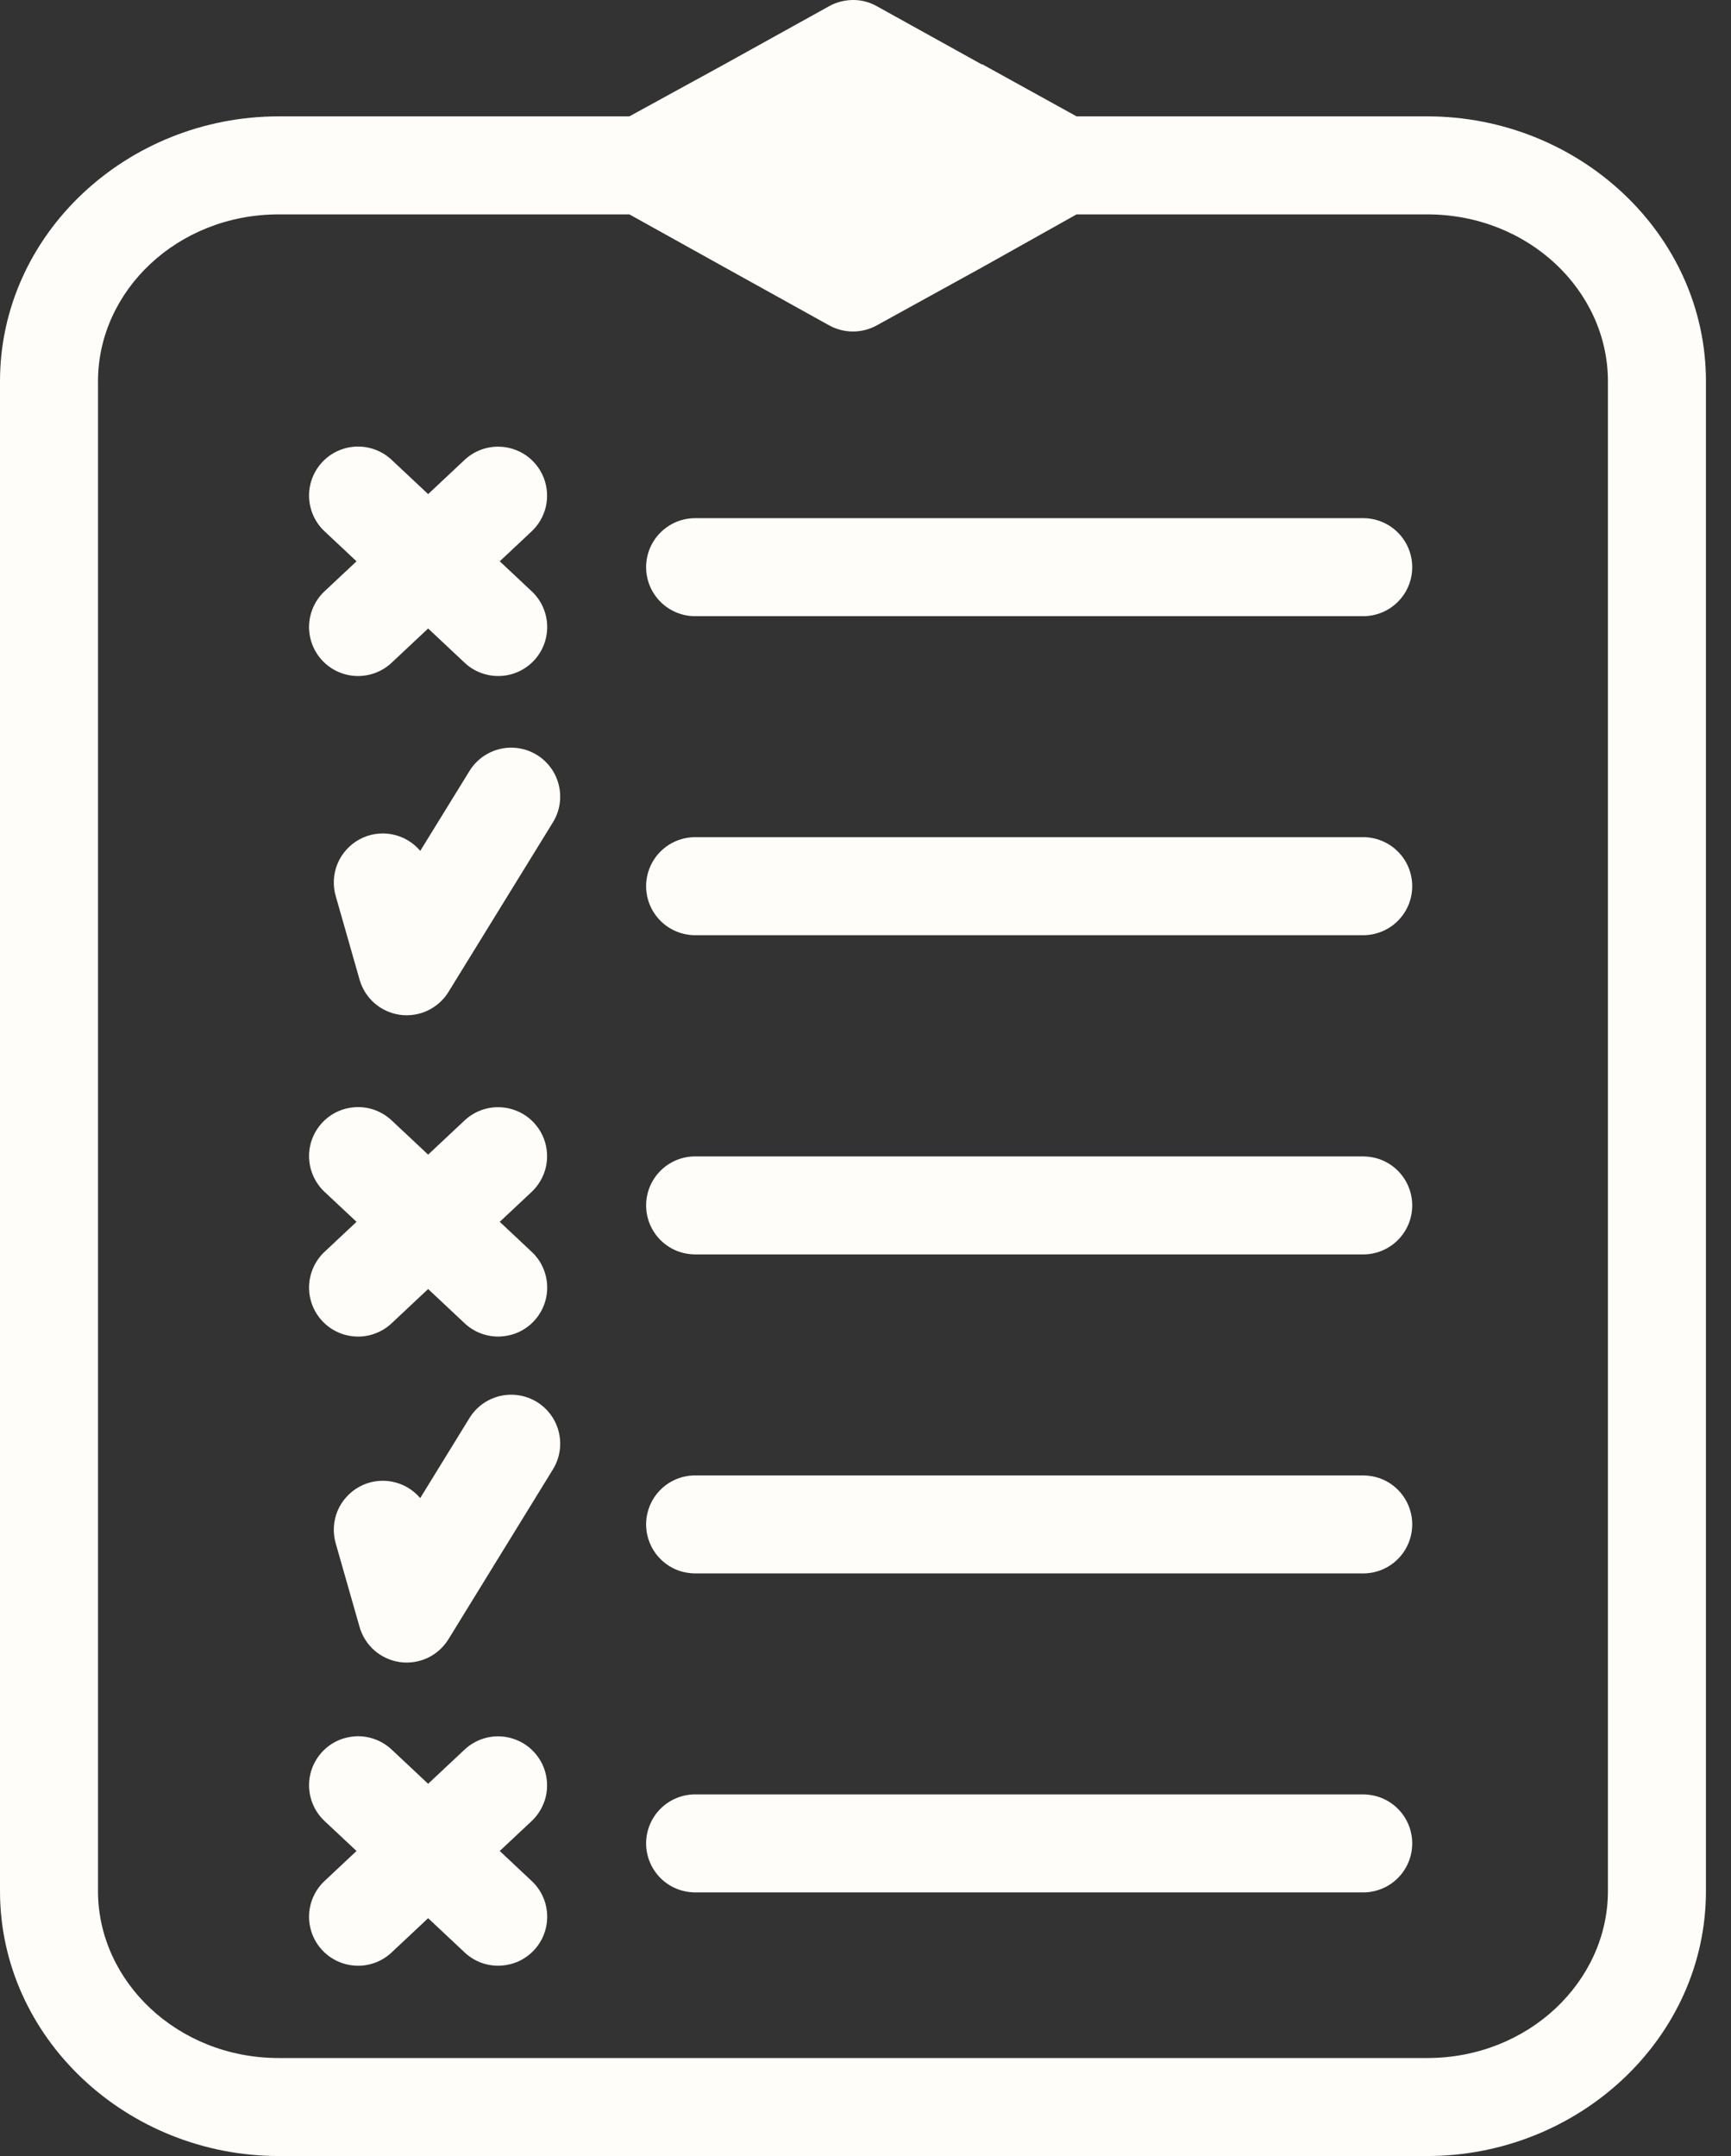 <svg width="57" height="71" viewBox="0 0 57 71" fill="none" xmlns="http://www.w3.org/2000/svg">
<rect x="0" y="0" width="57" height="71" fill="#333333" stroke="none"/>
<path fill-rule="evenodd" clip-rule="evenodd" d="M28.087 2.79227e-05C28.365 -0.002 28.627 0.067 28.869 0.202L32.323 2.118H32.348L35.45 3.832H46.997C51.986 3.832 56.175 7.707 56.175 12.556V62.276C56.175 67.119 51.986 71 46.997 71H9.178C4.189 71 0 67.119 0 62.276V12.556C0 7.707 4.189 3.832 9.178 3.832H20.725L23.852 2.118L27.306 0.202C27.541 0.071 27.818 0.002 28.087 2.79227e-05ZM46.997 7.06H35.45L32.348 8.799L28.869 10.716C28.631 10.848 28.36 10.917 28.087 10.917C27.815 10.917 27.544 10.847 27.306 10.716L23.852 8.799L20.725 7.06H9.178C5.84 7.06 3.227 9.579 3.227 12.556V62.276C3.227 65.243 5.84 67.773 9.178 67.773H46.997C50.335 67.773 52.947 65.243 52.947 62.276V12.556C52.947 9.579 50.335 7.06 46.997 7.06Z" fill="#FFFDFA"/>
<path fill-rule="evenodd" clip-rule="evenodd" d="M44.867 17.064C45.08 17.061 45.293 17.101 45.491 17.18C45.689 17.26 45.871 17.379 46.022 17.529C46.174 17.678 46.296 17.858 46.378 18.055C46.46 18.252 46.503 18.465 46.503 18.678C46.503 18.891 46.46 19.104 46.378 19.301C46.296 19.497 46.174 19.677 46.022 19.827C45.871 19.977 45.689 20.096 45.491 20.175C45.293 20.255 45.08 20.294 44.867 20.291H22.913C22.7 20.295 22.486 20.255 22.288 20.175C22.091 20.096 21.909 19.977 21.757 19.827C21.605 19.677 21.484 19.497 21.401 19.301C21.319 19.104 21.276 18.891 21.276 18.678C21.276 18.465 21.319 18.252 21.401 18.055C21.484 17.858 21.605 17.678 21.757 17.529C21.909 17.379 22.091 17.26 22.288 17.18C22.486 17.101 22.7 17.061 22.913 17.064H44.867Z" fill="#FFFDFA"/>
<path fill-rule="evenodd" clip-rule="evenodd" d="M44.867 27.569C45.08 27.566 45.293 27.606 45.491 27.686C45.689 27.765 45.871 27.884 46.022 28.034C46.174 28.183 46.296 28.363 46.378 28.56C46.46 28.757 46.503 28.97 46.503 29.183C46.503 29.396 46.46 29.609 46.378 29.806C46.296 30.002 46.174 30.182 46.022 30.332C45.871 30.482 45.689 30.601 45.491 30.68C45.293 30.76 45.08 30.8 44.867 30.797H22.913C22.7 30.8 22.486 30.76 22.288 30.68C22.091 30.601 21.909 30.482 21.757 30.332C21.605 30.182 21.484 30.002 21.401 29.806C21.319 29.609 21.276 29.396 21.276 29.183C21.276 28.97 21.319 28.757 21.401 28.56C21.484 28.363 21.605 28.183 21.757 28.034C21.909 27.884 22.091 27.765 22.288 27.686C22.486 27.606 22.7 27.566 22.913 27.569H44.867Z" fill="#FFFDFA"/>
<path fill-rule="evenodd" clip-rule="evenodd" d="M44.867 38.082C45.08 38.082 45.293 38.119 45.491 38.198C45.689 38.277 45.871 38.397 46.022 38.546C46.174 38.696 46.296 38.876 46.378 39.073C46.46 39.269 46.503 39.483 46.503 39.696C46.503 39.909 46.46 40.122 46.378 40.319C46.296 40.515 46.174 40.695 46.022 40.845C45.871 40.994 45.689 41.114 45.491 41.193C45.293 41.273 45.08 41.312 44.867 41.309H22.913C22.7 41.309 22.486 41.273 22.288 41.193C22.091 41.114 21.909 40.994 21.757 40.845C21.605 40.695 21.484 40.515 21.401 40.319C21.319 40.122 21.276 39.909 21.276 39.696C21.276 39.483 21.319 39.269 21.401 39.073C21.484 38.876 21.605 38.696 21.757 38.546C21.909 38.397 22.091 38.278 22.288 38.198C22.486 38.118 22.7 38.079 22.913 38.082H44.867Z" fill="#FFFDFA"/>
<path fill-rule="evenodd" clip-rule="evenodd" d="M44.867 48.587C45.08 48.587 45.293 48.624 45.491 48.703C45.689 48.782 45.871 48.901 46.022 49.051C46.174 49.201 46.296 49.381 46.378 49.577C46.46 49.774 46.503 49.987 46.503 50.2C46.503 50.413 46.46 50.626 46.378 50.823C46.296 51.02 46.174 51.2 46.022 51.349C45.871 51.499 45.689 51.618 45.491 51.698C45.293 51.777 45.08 51.817 44.867 51.814H22.913C22.7 51.814 22.486 51.778 22.288 51.698C22.091 51.618 21.909 51.499 21.757 51.349C21.605 51.2 21.484 51.02 21.401 50.823C21.319 50.626 21.276 50.413 21.276 50.2C21.276 49.987 21.319 49.774 21.401 49.577C21.484 49.381 21.605 49.201 21.757 49.051C21.909 48.901 22.091 48.782 22.288 48.703C22.486 48.623 22.7 48.584 22.913 48.587H44.867Z" fill="#FFFDFA"/>
<path fill-rule="evenodd" clip-rule="evenodd" d="M44.867 59.091C45.08 59.091 45.293 59.128 45.491 59.208C45.689 59.287 45.871 59.406 46.022 59.556C46.174 59.705 46.296 59.885 46.378 60.082C46.46 60.279 46.503 60.492 46.503 60.705C46.503 60.918 46.46 61.131 46.378 61.328C46.296 61.524 46.174 61.705 46.022 61.854C45.871 62.004 45.689 62.123 45.491 62.202C45.293 62.282 45.08 62.322 44.867 62.319H22.913C22.7 62.319 22.486 62.282 22.288 62.202C22.091 62.123 21.909 62.004 21.757 61.854C21.605 61.705 21.484 61.524 21.401 61.328C21.319 61.131 21.276 60.918 21.276 60.705C21.276 60.492 21.319 60.279 21.401 60.082C21.484 59.885 21.605 59.705 21.757 59.556C21.909 59.406 22.091 59.287 22.288 59.208C22.486 59.128 22.7 59.088 22.913 59.091H44.867Z" fill="#FFFDFA"/>
<path fill-rule="evenodd" clip-rule="evenodd" d="M16.405 14.709C16.198 14.708 15.991 14.748 15.799 14.825C15.607 14.903 15.43 15.018 15.281 15.161L14.098 16.271L12.915 15.161C12.761 15.013 12.578 14.895 12.38 14.817C12.181 14.739 11.966 14.701 11.753 14.706C11.539 14.711 11.327 14.759 11.132 14.846C10.937 14.933 10.76 15.059 10.614 15.215C10.468 15.371 10.353 15.556 10.278 15.756C10.204 15.956 10.169 16.171 10.178 16.384C10.187 16.598 10.238 16.809 10.329 17.003C10.419 17.196 10.548 17.371 10.706 17.515L11.74 18.484L10.706 19.454C10.548 19.597 10.419 19.772 10.329 19.966C10.238 20.159 10.187 20.371 10.178 20.584C10.169 20.797 10.204 21.012 10.278 21.212C10.353 21.413 10.468 21.598 10.614 21.753C10.76 21.909 10.937 22.035 11.132 22.122C11.327 22.209 11.539 22.257 11.753 22.262C11.966 22.267 12.181 22.229 12.38 22.151C12.578 22.073 12.761 21.956 12.915 21.807L14.098 20.697L15.281 21.807C15.434 21.956 15.617 22.074 15.816 22.151C16.015 22.229 16.229 22.267 16.443 22.262C16.656 22.258 16.869 22.209 17.064 22.122C17.258 22.035 17.436 21.909 17.582 21.753C17.728 21.598 17.843 21.413 17.917 21.212C17.992 21.012 18.026 20.797 18.017 20.584C18.009 20.371 17.957 20.159 17.867 19.966C17.777 19.772 17.647 19.597 17.489 19.454L16.456 18.484L17.489 17.515C17.728 17.297 17.898 17.007 17.973 16.692C18.047 16.378 18.023 16.042 17.907 15.741C17.791 15.44 17.582 15.175 17.316 14.992C17.05 14.809 16.728 14.709 16.405 14.709Z" fill="#FFFDFA"/>
<path fill-rule="evenodd" clip-rule="evenodd" d="M16.405 57.179C16.198 57.179 15.991 57.219 15.799 57.296C15.607 57.374 15.43 57.489 15.281 57.632L14.098 58.742L12.915 57.632C12.761 57.484 12.578 57.366 12.38 57.288C12.181 57.21 11.966 57.172 11.753 57.177C11.539 57.185 11.327 57.23 11.132 57.317C10.937 57.404 10.76 57.53 10.614 57.686C10.468 57.842 10.353 58.027 10.278 58.227C10.204 58.427 10.169 58.642 10.178 58.855C10.187 59.069 10.238 59.28 10.329 59.474C10.419 59.667 10.548 59.842 10.706 59.986L11.74 60.955L10.706 61.925C10.548 62.068 10.419 62.243 10.329 62.437C10.238 62.63 10.187 62.842 10.178 63.055C10.169 63.268 10.204 63.483 10.278 63.683C10.353 63.883 10.468 64.069 10.614 64.224C10.76 64.38 10.937 64.506 11.132 64.593C11.327 64.68 11.539 64.728 11.753 64.733C11.966 64.741 12.181 64.7 12.38 64.623C12.578 64.545 12.761 64.427 12.915 64.278L14.098 63.168L15.281 64.278C15.434 64.427 15.617 64.545 15.816 64.623C16.015 64.701 16.229 64.738 16.443 64.733C16.656 64.725 16.869 64.681 17.064 64.593C17.258 64.506 17.436 64.38 17.582 64.224C17.728 64.069 17.843 63.883 17.917 63.683C17.992 63.483 18.026 63.268 18.017 63.055C18.009 62.842 17.957 62.63 17.867 62.437C17.777 62.243 17.647 62.068 17.489 61.925L16.456 60.955L17.489 59.986C17.728 59.768 17.898 59.478 17.973 59.163C18.047 58.849 18.023 58.513 17.907 58.212C17.791 57.911 17.582 57.646 17.316 57.463C17.05 57.281 16.728 57.18 16.405 57.179Z" fill="#FFFDFA"/>
<path fill-rule="evenodd" clip-rule="evenodd" d="M16.405 36.461C16.198 36.46 15.991 36.5 15.799 36.577C15.607 36.655 15.43 36.77 15.281 36.913L14.098 38.023L12.915 36.913C12.761 36.765 12.578 36.647 12.38 36.569C12.181 36.491 11.966 36.453 11.753 36.458C11.539 36.466 11.327 36.511 11.132 36.598C10.937 36.685 10.76 36.811 10.614 36.967C10.468 37.123 10.353 37.308 10.278 37.508C10.204 37.708 10.169 37.923 10.178 38.136C10.187 38.35 10.238 38.561 10.329 38.755C10.419 38.948 10.548 39.123 10.706 39.267L11.74 40.236L10.706 41.206C10.548 41.349 10.419 41.524 10.329 41.718C10.238 41.911 10.187 42.123 10.178 42.336C10.169 42.549 10.204 42.764 10.278 42.964C10.353 43.164 10.468 43.349 10.614 43.505C10.76 43.661 10.937 43.787 11.132 43.874C11.327 43.962 11.539 44.009 11.753 44.014C11.966 44.022 12.181 43.981 12.38 43.903C12.578 43.826 12.761 43.708 12.915 43.559L14.098 42.449L15.281 43.559C15.434 43.708 15.617 43.826 15.816 43.903C16.015 43.982 16.229 44.019 16.443 44.014C16.656 44.006 16.869 43.962 17.064 43.874C17.258 43.787 17.436 43.661 17.582 43.505C17.728 43.349 17.843 43.164 17.917 42.964C17.992 42.764 18.026 42.549 18.017 42.336C18.009 42.123 17.957 41.911 17.867 41.718C17.777 41.524 17.647 41.349 17.489 41.206L16.456 40.236L17.489 39.267C17.728 39.049 17.898 38.759 17.973 38.444C18.047 38.13 18.023 37.794 17.907 37.493C17.791 37.192 17.582 36.927 17.316 36.744C17.05 36.562 16.728 36.461 16.405 36.461Z" fill="#FFFDFA"/>
<path fill-rule="evenodd" clip-rule="evenodd" d="M16.893 24.622C16.606 24.611 16.316 24.679 16.063 24.817C15.81 24.954 15.595 25.161 15.448 25.408L13.839 28.02C13.721 27.88 13.578 27.76 13.42 27.667C13.261 27.574 13.087 27.509 12.906 27.475C12.726 27.44 12.54 27.437 12.358 27.465C12.177 27.493 12 27.553 11.839 27.64C11.516 27.814 11.255 28.102 11.115 28.442C11.044 28.611 11.003 28.793 10.994 28.976C10.984 29.16 11.006 29.345 11.059 29.521L11.841 32.264C11.927 32.562 12.1 32.836 12.335 33.039C12.57 33.243 12.864 33.377 13.172 33.419C13.48 33.461 13.8 33.413 14.081 33.28C14.362 33.147 14.604 32.932 14.767 32.667L18.195 27.1C18.347 26.862 18.434 26.583 18.446 26.301C18.457 26.019 18.393 25.734 18.262 25.484C18.131 25.234 17.932 25.02 17.694 24.869C17.454 24.719 17.175 24.632 16.893 24.622Z" fill="#FFFDFA"/>
<path fill-rule="evenodd" clip-rule="evenodd" d="M16.892 45.93C16.605 45.919 16.315 45.988 16.062 46.125C15.809 46.263 15.594 46.469 15.447 46.717L13.837 49.334C13.719 49.194 13.576 49.075 13.418 48.982C13.259 48.89 13.085 48.825 12.904 48.791C12.724 48.757 12.538 48.754 12.357 48.782C12.175 48.81 11.999 48.87 11.838 48.957C11.515 49.132 11.255 49.42 11.114 49.758C11.044 49.928 11.003 50.109 10.994 50.293C10.984 50.476 11.006 50.661 11.058 50.837L11.841 53.58C11.926 53.879 12.1 54.152 12.335 54.355C12.57 54.559 12.865 54.693 13.173 54.735C13.481 54.778 13.801 54.727 14.082 54.596C14.363 54.463 14.604 54.247 14.767 53.982L18.196 48.407C18.347 48.169 18.434 47.89 18.446 47.608C18.457 47.326 18.393 47.041 18.262 46.791C18.13 46.541 17.932 46.327 17.693 46.176C17.453 46.026 17.174 45.94 16.892 45.93Z" fill="#FFFDFA"/>
</svg>
